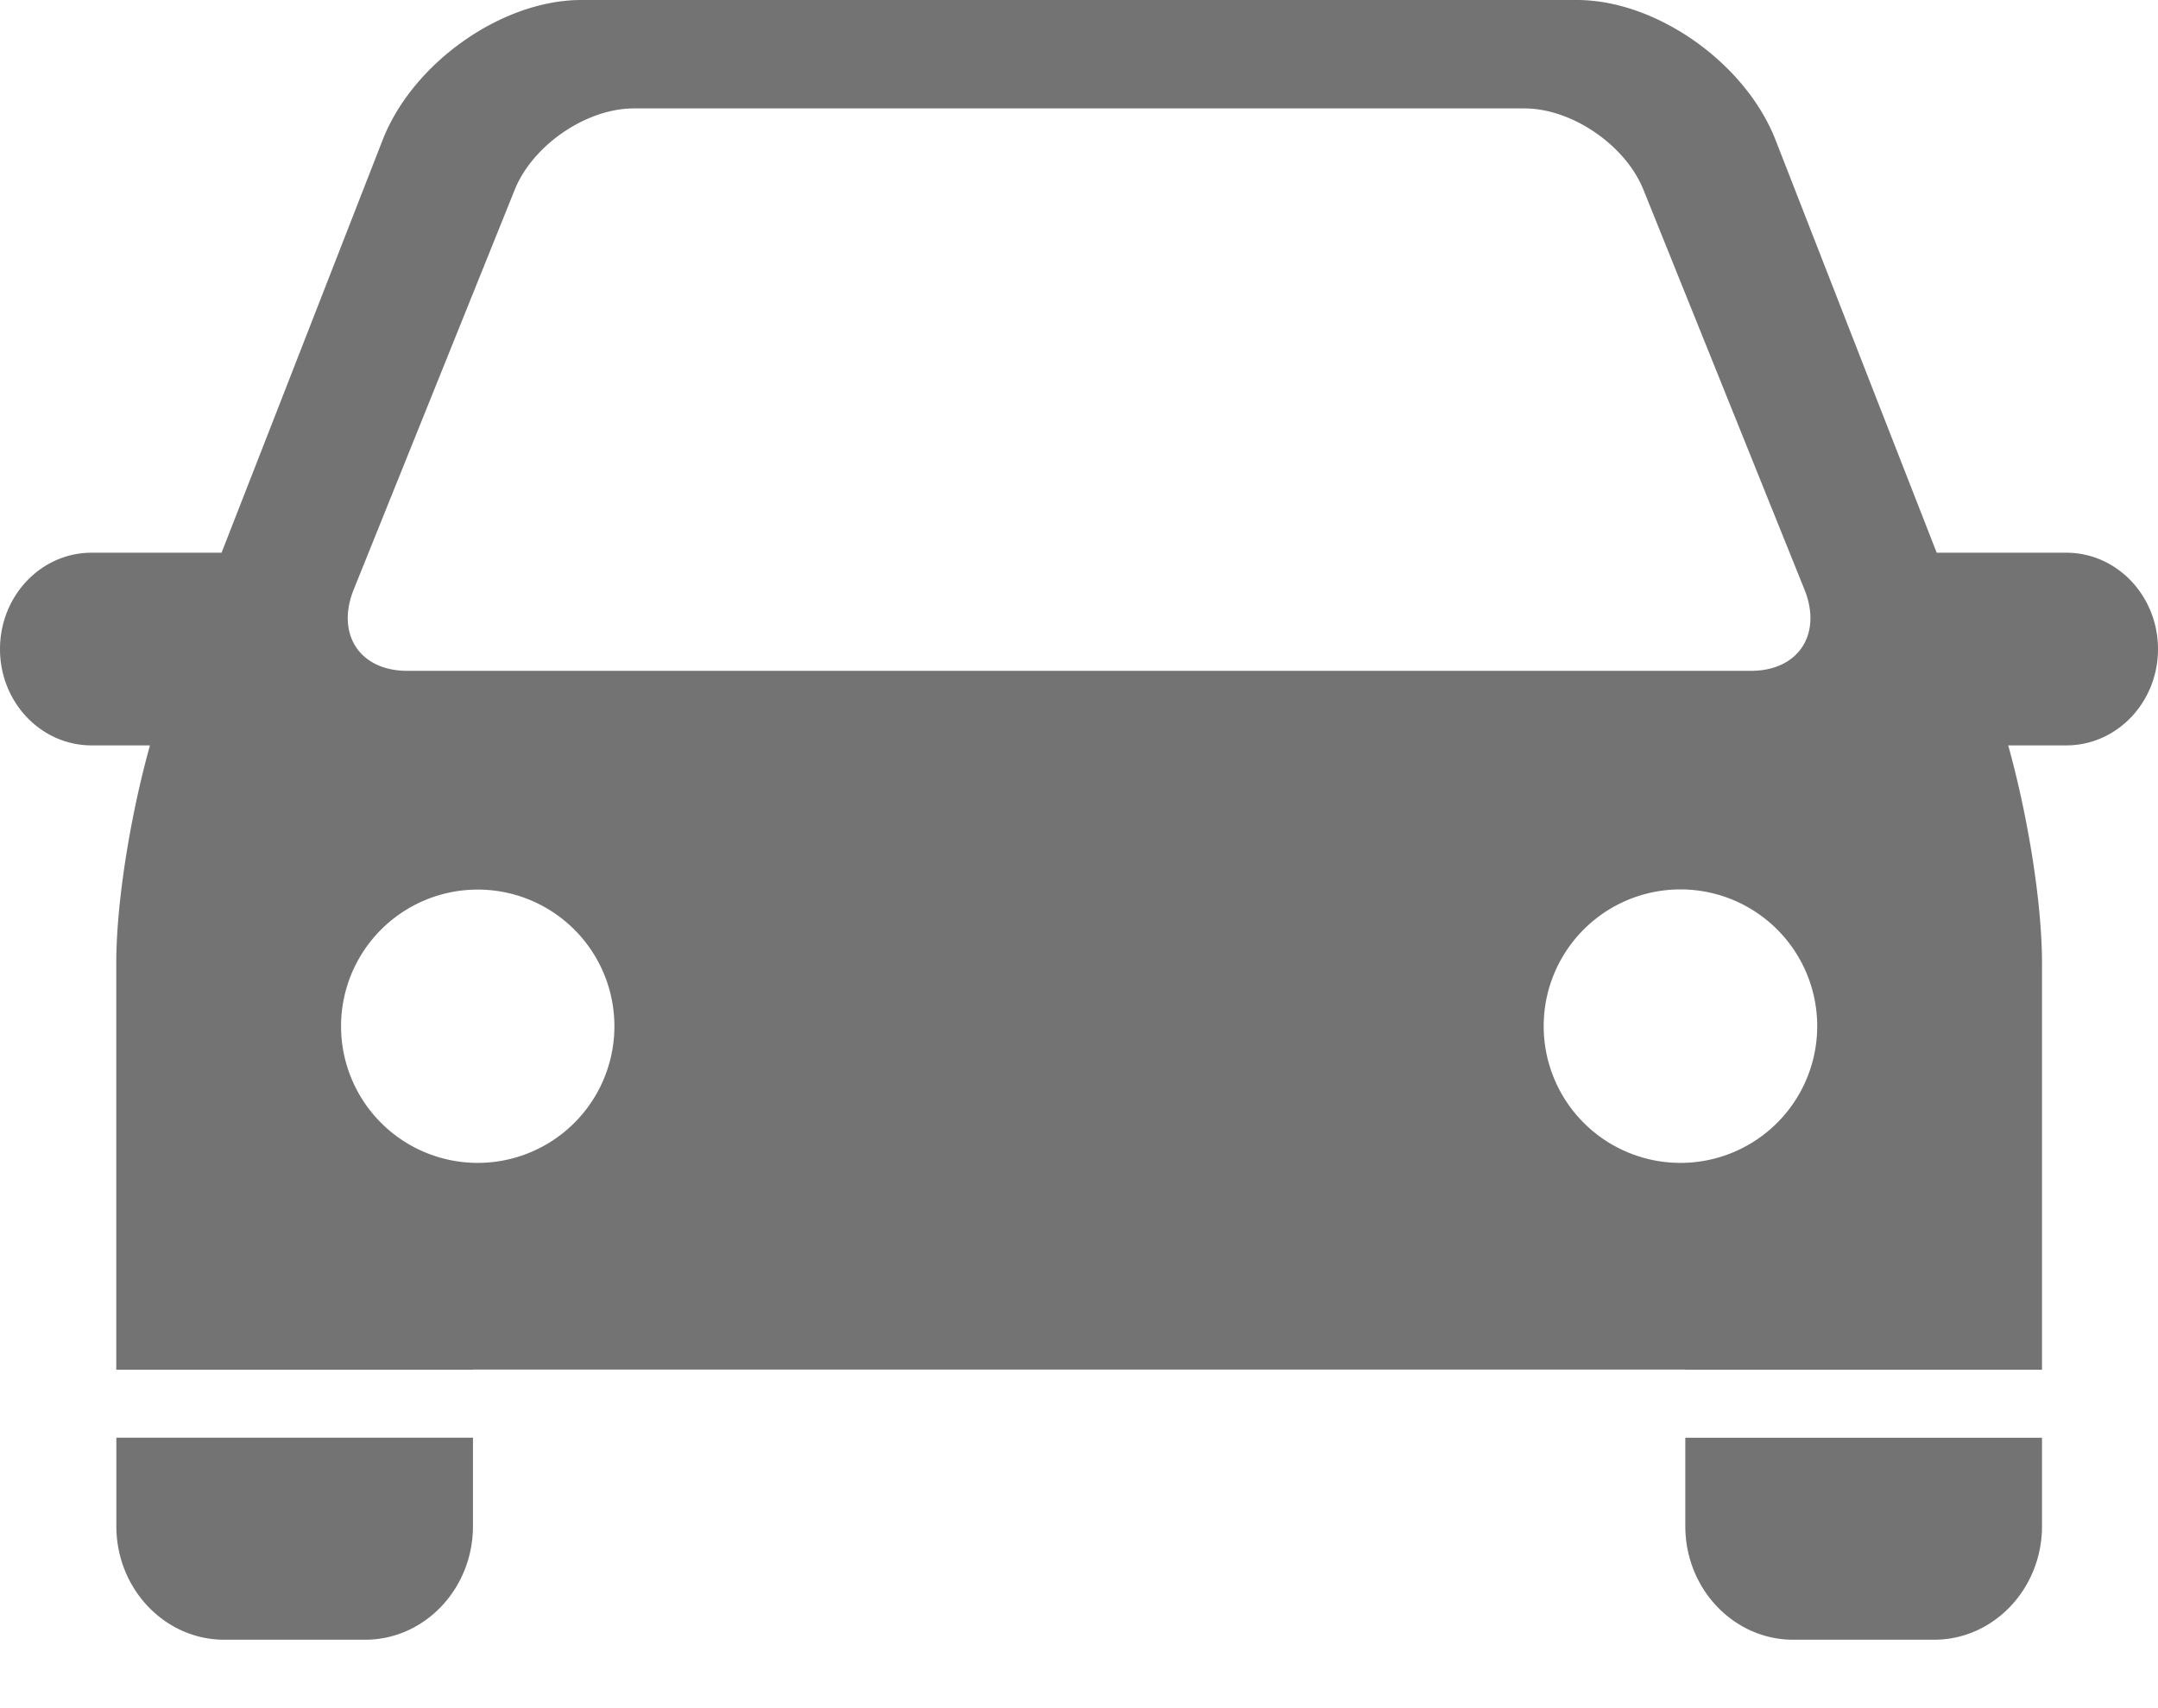 <svg width="24" height="19" xmlns="http://www.w3.org/2000/svg" xmlns:xlink="http://www.w3.org/1999/xlink"><defs><path d="M18.689 12.935a1.52 1.52 0 110-3.042 1.52 1.52 0 010 3.042m-13.376 0a1.52 1.52 0 110-3.04 1.52 1.52 0 010 3.04M3.934 6.557l1.79-4.445c.2-.498.797-.906 1.324-.906h9.906c.528 0 1.124.408 1.324.906l1.79 4.445c.2.498-.067.905-.596.905H4.53c-.529 0-.796-.407-.596-.905m18.776 9.435v.984c0 .696-.538 1.263-1.2 1.263h-1.567c-.662 0-1.2-.567-1.2-1.263v-.984h3.967zm-17.45 0v.984c0 .696-.538 1.263-1.2 1.263H2.494c-.662 0-1.2-.567-1.2-1.263v-.984H5.26zM17.538 0c.882 0 1.874.699 2.209 1.558L20.93 4.59l.609 1.558h1.442c.562 0 1.019.48 1.019 1.072 0 .592-.457 1.071-1.019 1.071h-.647c.217.776.376 1.747.376 2.424v4.521h-3.967v-.002H5.259v.002H1.293v-4.521c0-.678.158-1.648.375-2.424h-.65C.456 8.291 0 7.812 0 7.22s.456-1.072 1.018-1.072h1.446l.61-1.562 1.181-3.028C4.59.699 5.582 0 6.464 0z" id="car-driving-24px_svg__a"/></defs><use fill="#737373" xlink:href="#car-driving-24px_svg__a" fill-rule="evenodd"/></svg>